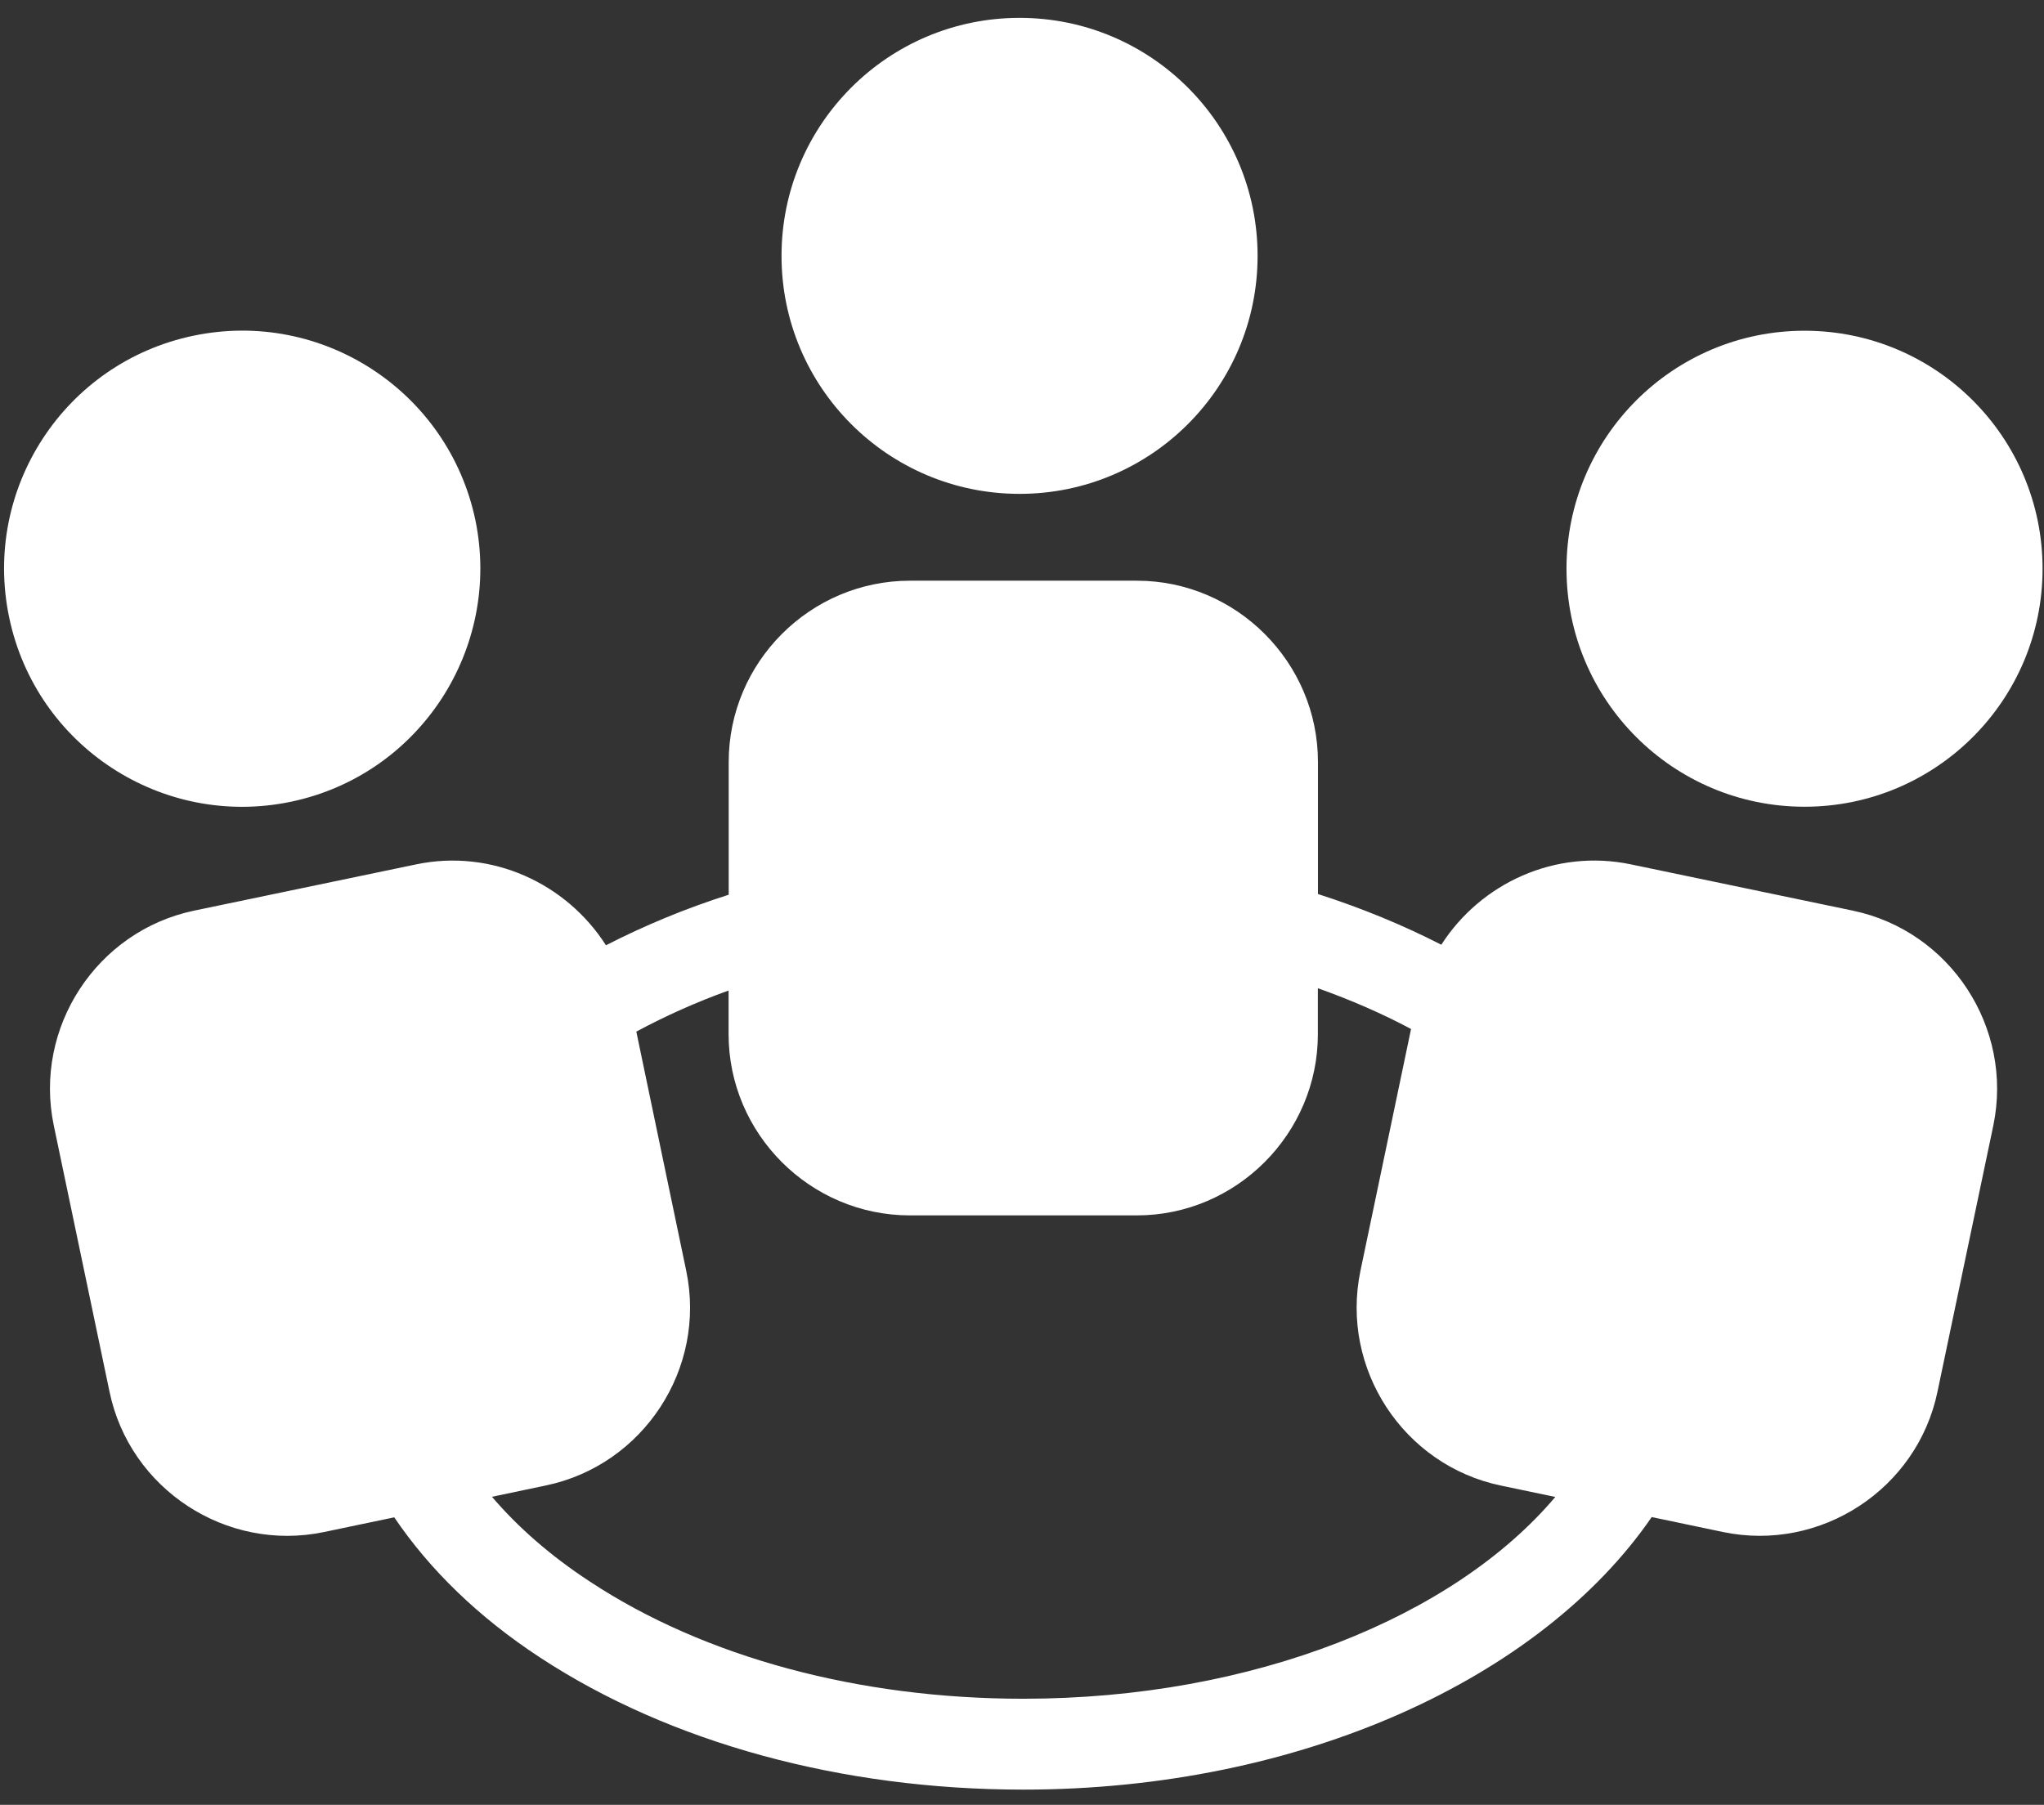 <?xml version="1.0" encoding="UTF-8" standalone="no"?>
<svg width="77px" height="68px" viewBox="0 0 77 68" version="1.1" xmlns="http://www.w3.org/2000/svg" xmlns:xlink="http://www.w3.org/1999/xlink" xmlns:sketch="http://www.bohemiancoding.com/sketch/ns">
    <rect x="0" y="0" width="77" height="68" fill="#333333" stroke="none"/>
    <!-- Generator: Sketch 3.3.3 (12072) - http://www.bohemiancoding.com/sketch -->
    <title>Group</title>
    <desc>Created with Sketch.</desc>
    <defs></defs>
    <g id="Home" stroke="none" stroke-width="1" fill="none" fill-rule="evenodd" sketch:type="MSPage">
        <g id="Desktop-HD-Copy-5" sketch:type="MSArtboardGroup" transform="translate(-625, -240)" fill="#FFFFFF">
            <g id="Group" sketch:type="MSLayerGroup" transform="translate(625, 240.542)">
                <circle id="Oval" sketch:type="MSShapeGroup" cx="38.408" cy="9.098" r="8.967"></circle>
                <path d="M69.798,33.768 L61.441,32.025 C58.593,31.428 55.782,32.733 54.296,35.053 C52.853,34.312 51.3,33.673 49.649,33.142 L49.649,28.172 C49.653,24.412 46.575,21.337 42.828,21.337 L34.282,21.337 C30.516,21.337 27.451,24.412 27.451,28.172 L27.451,33.168 C25.816,33.689 24.281,34.328 22.827,35.073 C21.341,32.743 18.526,31.428 15.676,32.025 L7.312,33.768 C3.64,34.536 1.258,38.178 2.026,41.862 L4.125,51.89 C4.886,55.565 8.531,57.948 12.206,57.18 L14.852,56.626 C16.177,58.584 18.009,60.38 20.355,61.915 C25.243,65.119 31.699,66.885 38.55,66.885 C49.033,66.885 58.063,62.67 62.222,56.616 L64.911,57.18 C68.582,57.944 72.227,55.565 72.988,51.89 L75.091,41.862 C75.855,38.178 73.473,34.536 69.798,33.768 L69.798,33.768 Z M38.547,63.461 C32.358,63.461 26.557,61.902 22.23,59.052 C20.747,58.083 19.518,57.005 18.533,55.852 L20.56,55.426 C24.237,54.662 26.62,51.02 25.852,47.342 L23.971,38.326 C25.068,37.736 26.221,37.218 27.447,36.777 L27.447,38.421 C27.447,42.175 30.519,45.25 34.279,45.25 L42.824,45.25 C46.575,45.25 49.646,42.172 49.646,38.421 L49.646,36.691 C50.895,37.136 52.068,37.647 53.156,38.227 L51.248,47.346 C50.486,51.024 52.866,54.665 56.544,55.43 L58.59,55.858 C54.774,60.376 47.224,63.461 38.547,63.461 L38.547,63.461 Z" id="Shape" sketch:type="MSShapeGroup"></path>
                <circle id="Oval" sketch:type="MSShapeGroup" cx="67.979" cy="20.886" r="8.967"></circle>
                <path d="M10.96,29.665 C15.811,28.65 18.909,23.895 17.907,19.047 C16.885,14.203 12.139,11.092 7.285,12.107 C2.441,13.118 -0.67,17.87 0.345,22.718 C1.357,27.569 6.109,30.677 10.96,29.665 L10.96,29.665 Z" id="Shape" sketch:type="MSShapeGroup"></path>
            </g>
        </g>
    </g>
</svg>